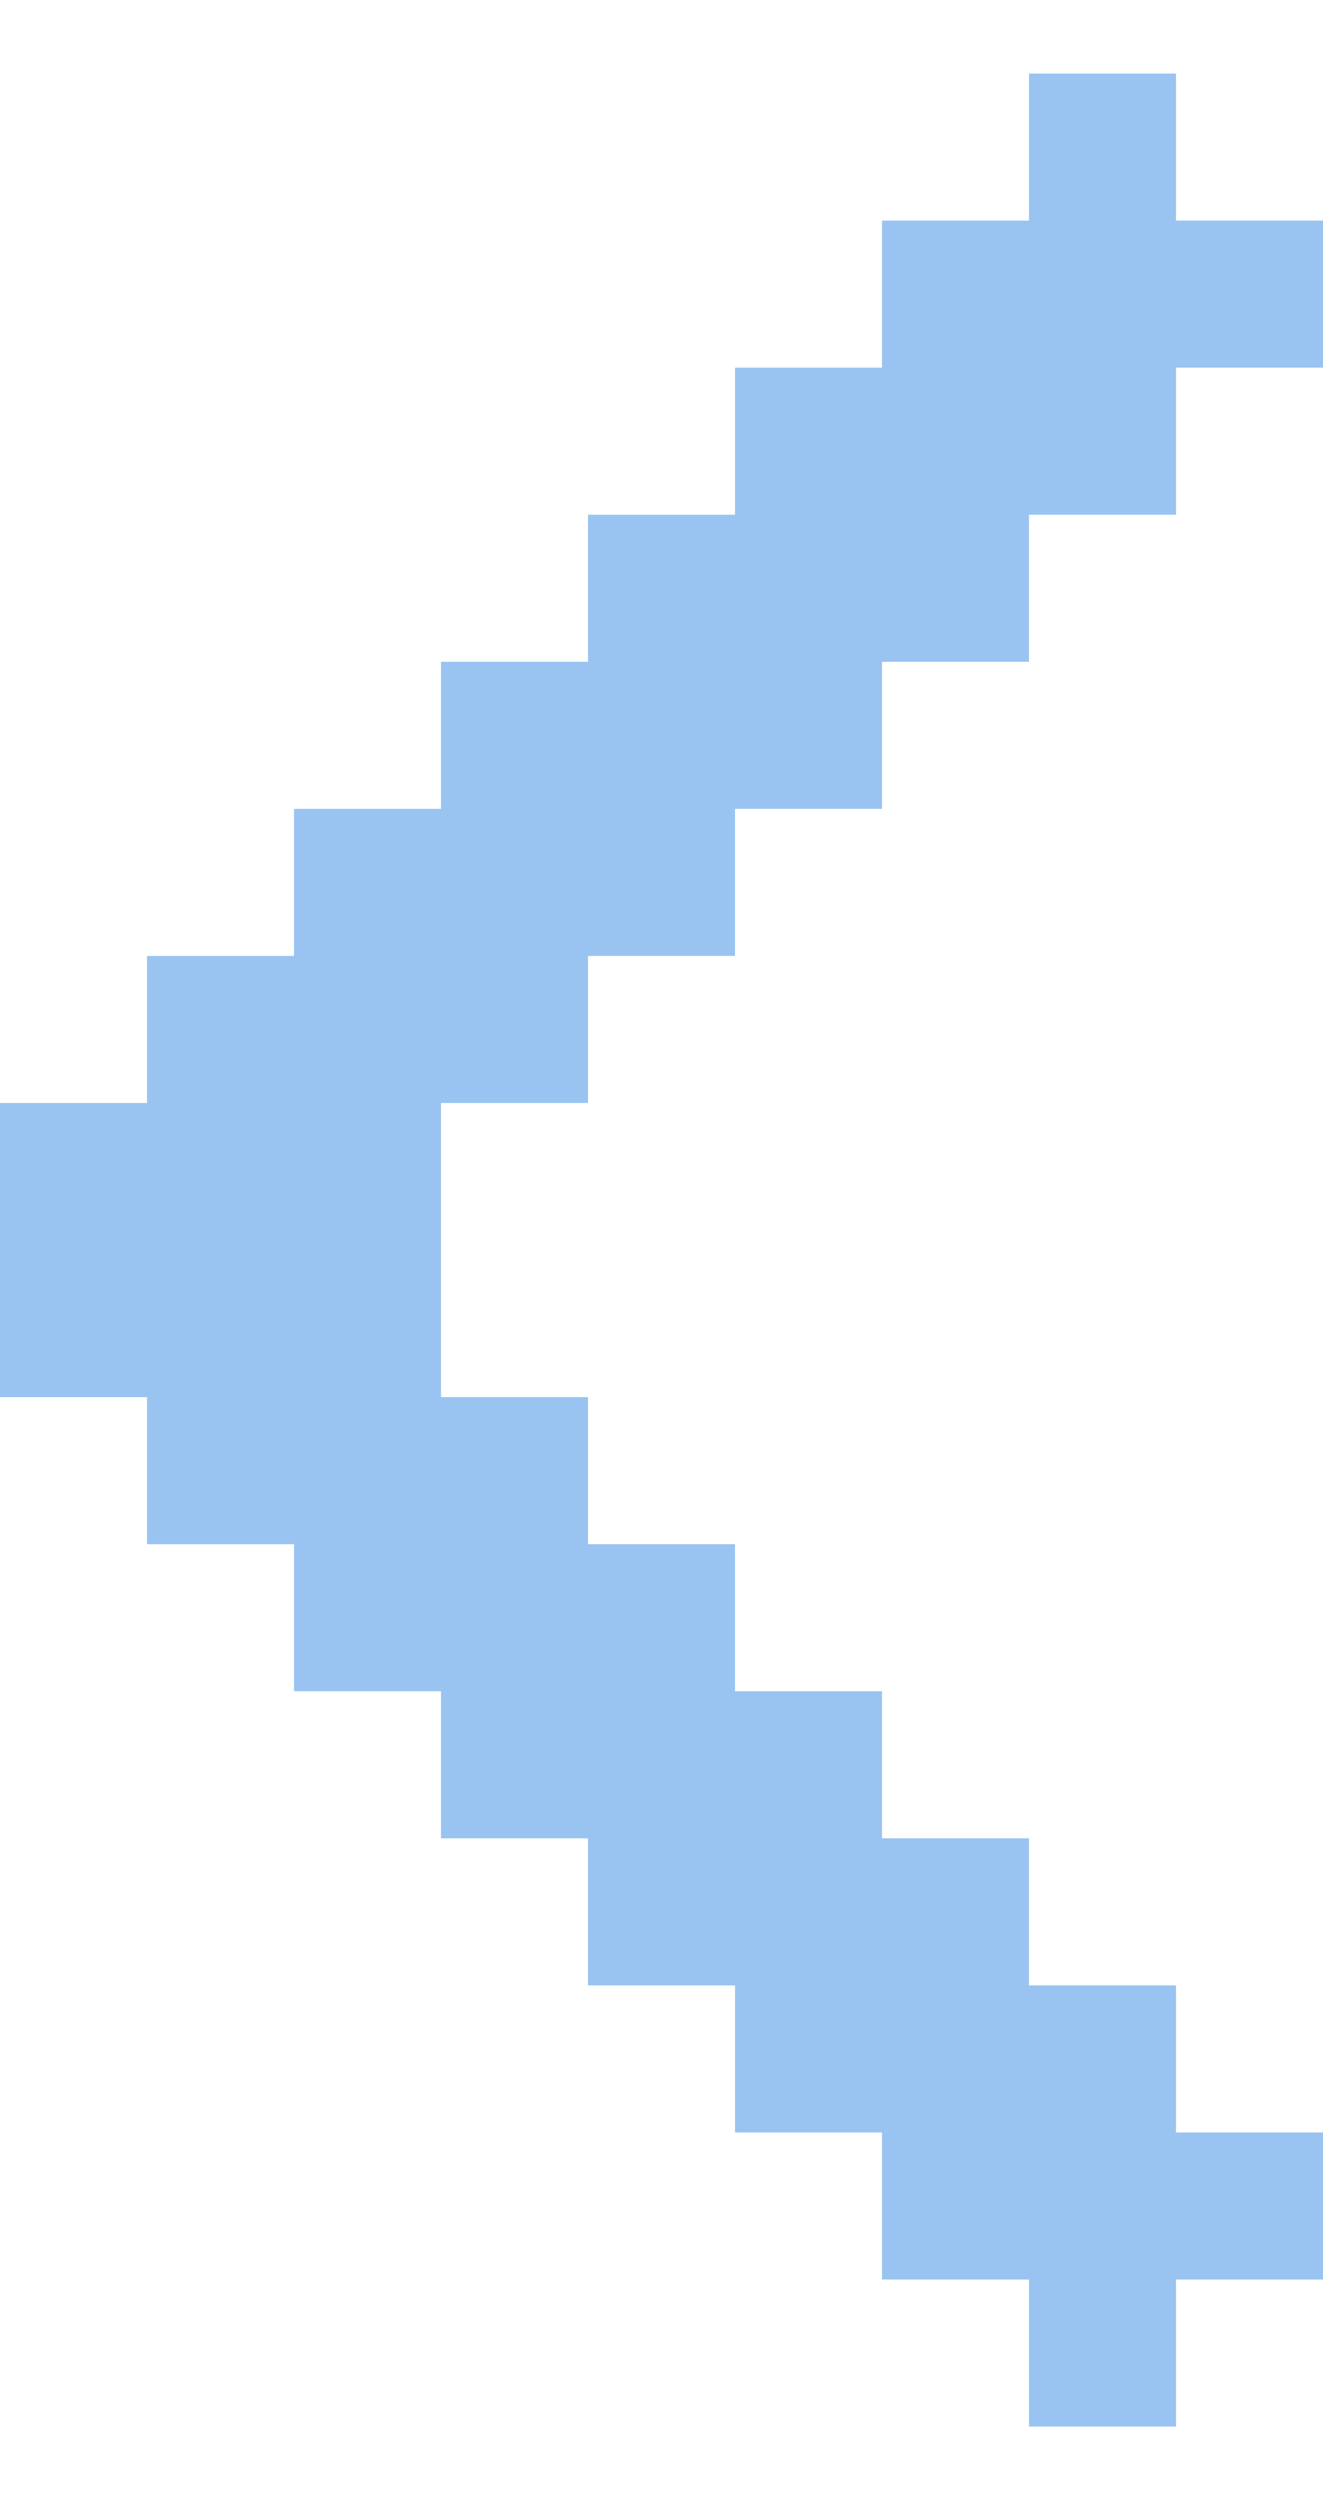<svg width="9" height="17" viewBox="0 0 9 17" fill="none" xmlns="http://www.w3.org/2000/svg">
<path d="M0 9.5L0 7.5H1V6.5L2 6.5L2 5.5H3V4.5H4V3.5H5V2.5H6V1.5H7V0.5H8V1.5H9V2.5H8V3.5H7V4.5H6V5.5H5V6.5H4V7.5H3V9.5H4V10.5H5L5 11.5H6V12.5H7V13.5H8V14.5H9V15.5H8V16.5H7V15.5H6V14.5H5V13.5H4L4 12.5H3V11.5H2V10.5H1V9.5H0Z" fill="#99C4F1"/>
</svg>
